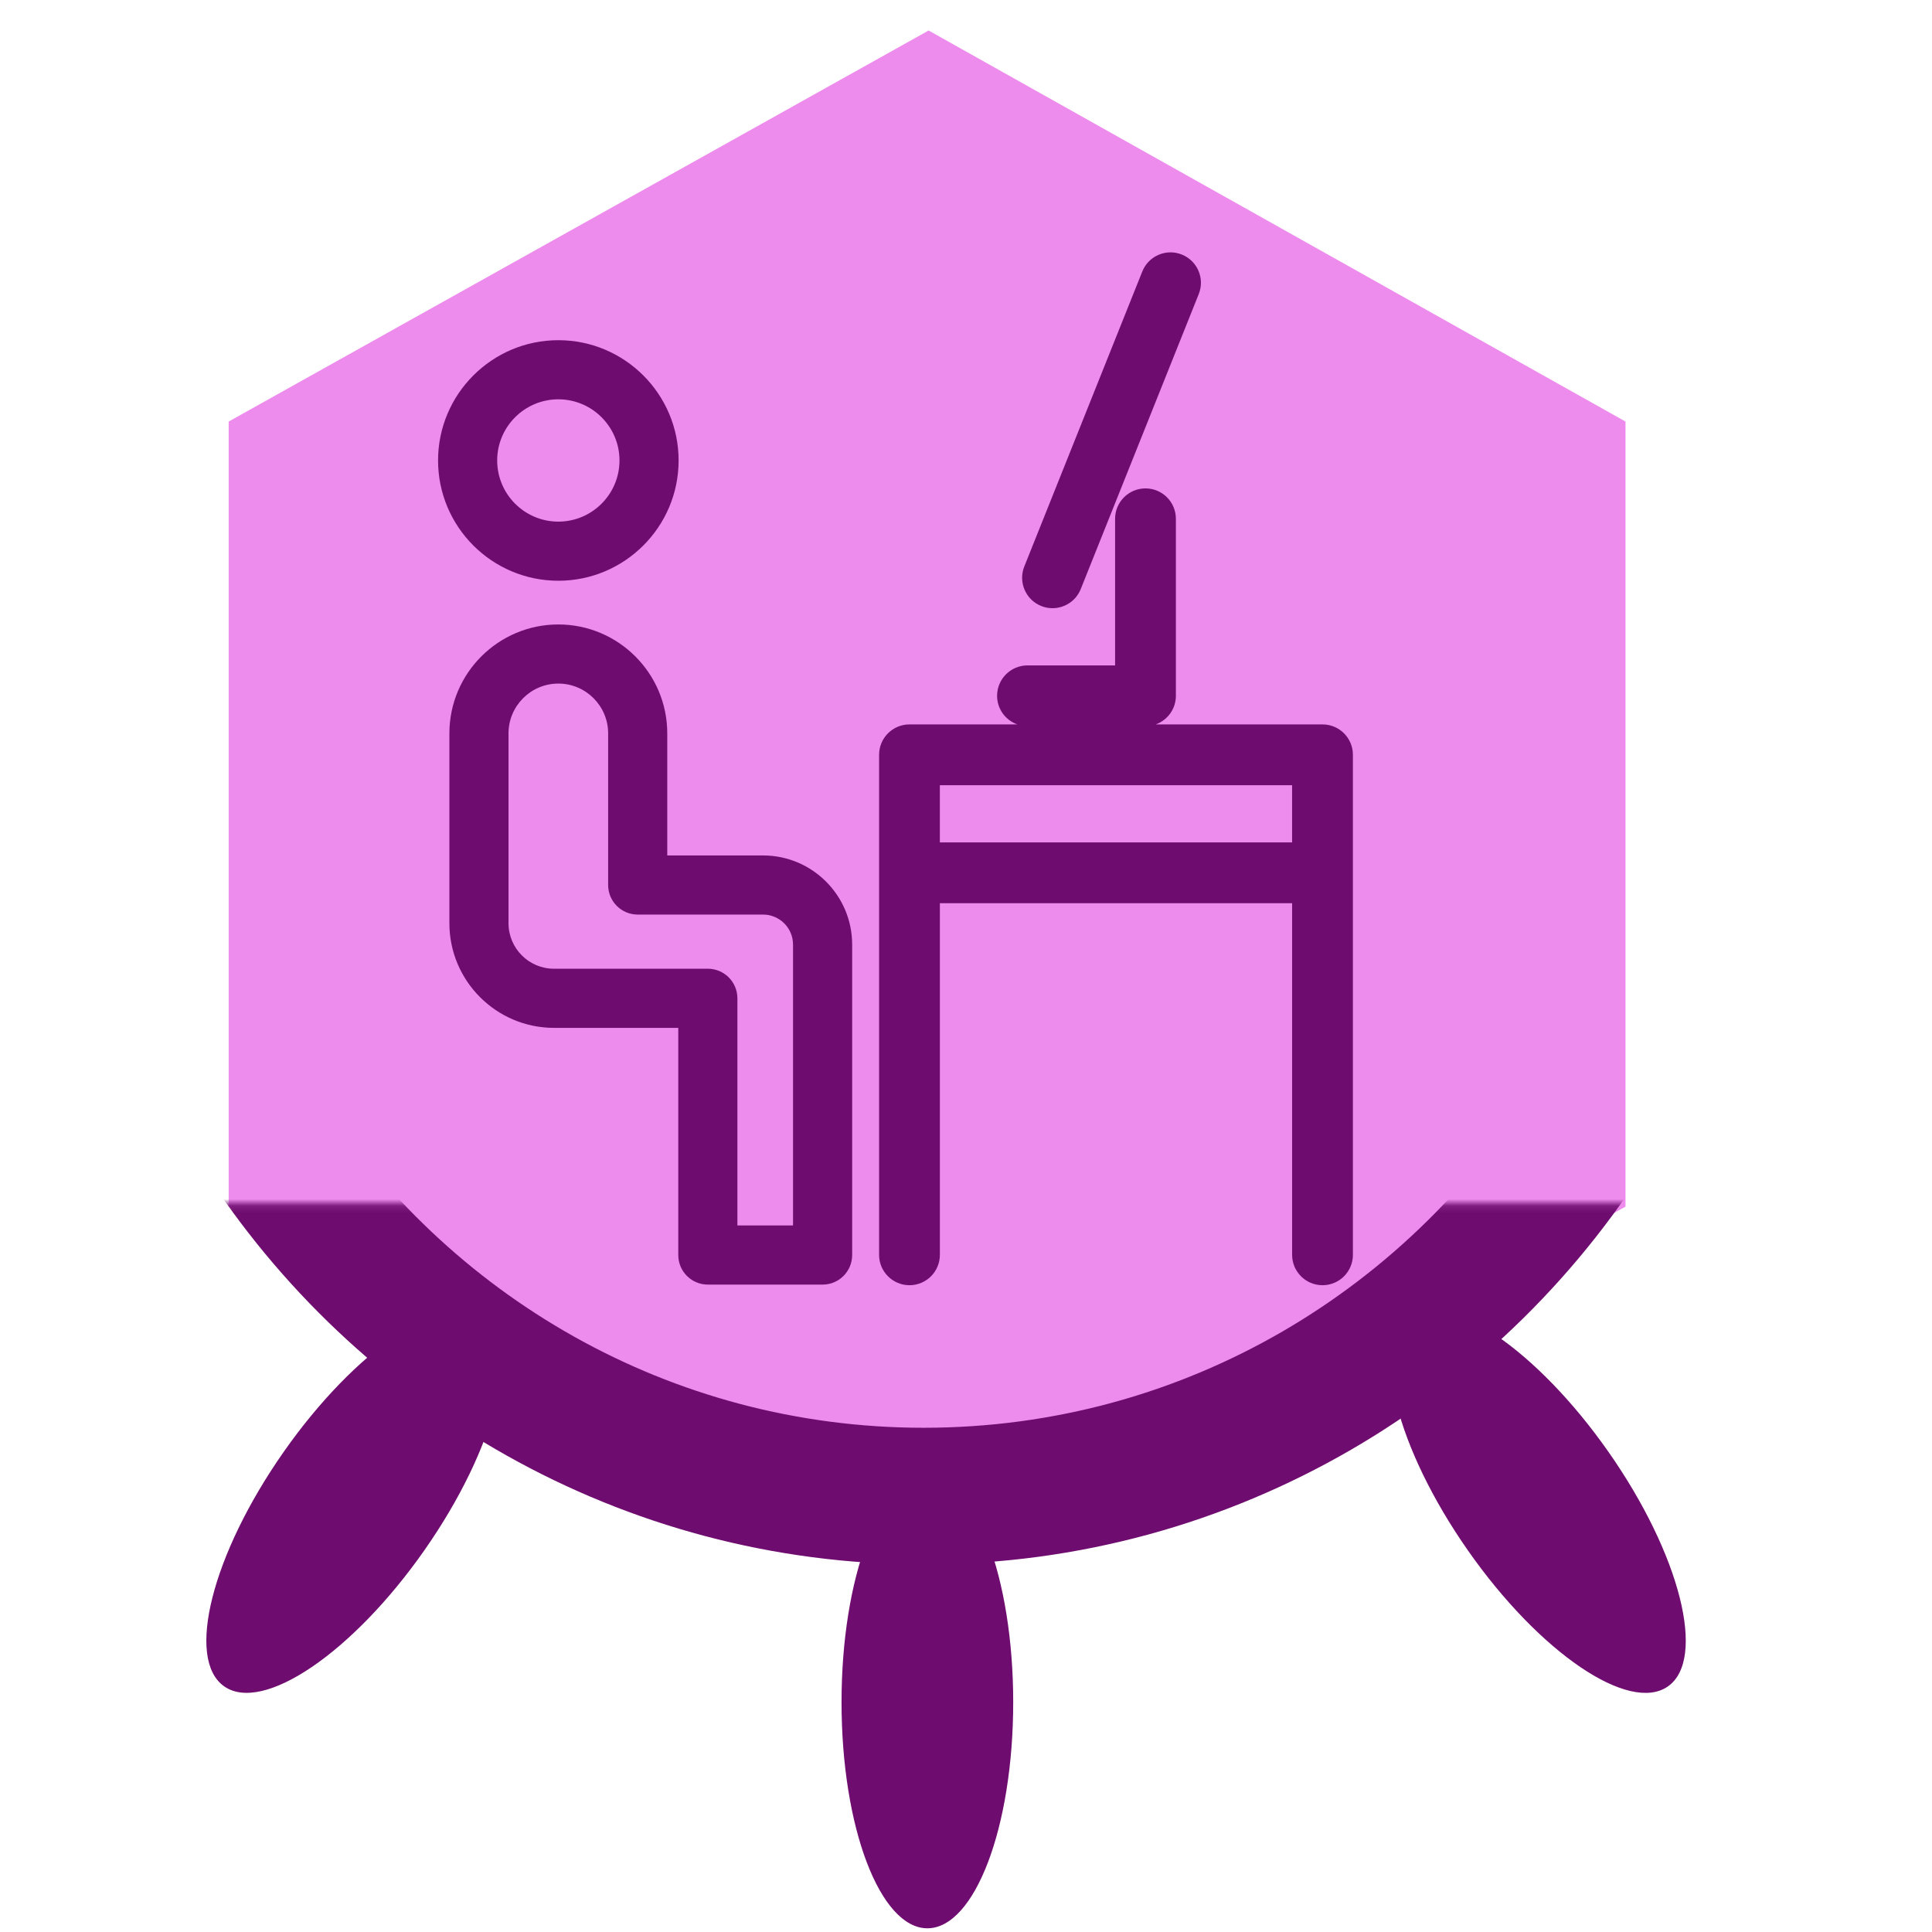 <?xml version="1.0" encoding="UTF-8"?>
<svg width="40" height="40" version="1.1" viewBox="0 0 40 40" xmlns="http://www.w3.org/2000/svg" xmlns:cc="http://creativecommons.org/ns#" xmlns:dc="http://purl.org/dc/elements/1.1/" xmlns:rdf="http://www.w3.org/1999/02/22-rdf-syntax-ns#"><defs><mask id="c" fill="#ffffff"><path d="m0 0h313.3v159.86h-313.3z" fill="#fff" fill-rule="evenodd"/></mask></defs><mask id="a" fill="#ffffff"><path d="m0 0h313.3v159.86h-313.3z" fill="#fff" fill-rule="evenodd"/></mask><mask id="b" fill="#ffffff"><path d="m0 0h313.3v159.86h-313.3z" fill="#fff" fill-rule="evenodd"/></mask><g><g transform="translate(.4 .602)"><g transform="matrix(.495 0 0 .495 5.076 3.213)"><g transform="matrix(1.776,0,0,1.776,-164.24,-70.425)"><g transform="translate(96.564,87.836)" fill="#66ff9a" stroke-width="3.24"><polygon class="st0" transform="matrix(.723 0 0 .703 -28.717 -125.97)" points="32.9 118.6 55.7 105.5 78.4 118.6 78.4 144.9 55.7 158 32.9 144.9" fill="#ed8ced"/></g><g transform="matrix(.158 0 0 .158 83.649 18.463)" fill="#005e20" fill-rule="evenodd"><g transform="matrix(1.078,0,0,-1.078,-10.799,451.79)"><g transform="matrix(.945 0 0 .945 8.696 2.702)" fill="#6f0c6f" mask="url(#c)"><path transform="rotate(35,137.93,151.55)" d="m203.46 95.688c6.936 0 12.559-14.809 12.559-33.077s-5.623-33.077-12.559-33.077-12.559 14.809-12.559 33.077 5.623 33.077 12.559 33.077z"/><path transform="matrix(-.819 .574 .574 .819 58.085 47.705)" d="m30.142 95.688c6.936 0 12.559-14.809 12.559-33.077s-5.623-33.077-12.559-33.077c-6.936 0-12.559 14.809-12.559 33.077s5.623 33.077 12.559 33.077z"/><path d="m153.24 119.95c-6.936 0-12.559-14.809-12.559-33.077s5.623-33.077 12.559-33.077c6.936 0 12.559 14.809 12.559 33.077s-5.623 33.077-12.559 33.077z"/></g><path transform="matrix(.945 0 0 .945 8.696 2.702)" d="m251.47 173.1c-20.23-33.61-56.89-56.068-98.756-56.068-40.721 0-76.516 21.246-97.059 53.335" fill="none" mask="url(#c)" stroke="#6f0c6f" stroke-width="19.999"/></g></g></g></g></g><g transform="matrix(.072 0 0 .072 7.848 5.225)" fill="#6f0c6f"><path d="m190.41 101.69c1.065 0.427 2.163 0.628 3.244 0.628 3.468 0 6.751-2.079 8.118-5.496l33.933-84.834c1.793-4.483-0.387-9.569-4.868-11.361-4.485-1.797-9.569 0.387-11.361 4.868l-33.933 84.834c-1.794 4.482 0.386 9.568 4.867 11.361z"/><path d="m271.29 135.74h-47.97c3.384-1.206 5.81-4.429 5.81-8.226v-50.9c0-4.827-3.913-8.74-8.74-8.74s-8.74 3.913-8.74 8.74v42.16h-25.194c-4.827 0-8.74 3.913-8.74 8.74 0 3.798 2.427 7.02 5.81 8.226h-31.003c-4.827 0-8.74 3.913-8.74 8.74v143.78c0 4.827 3.913 8.74 8.74 8.74s8.74-3.913 8.74-8.74v-101.11h101.29v101.11c0 4.827 3.913 8.74 8.74 8.74s8.74-3.913 8.74-8.74v-143.78c1e-3 -4.827-3.912-8.74-8.739-8.74zm-8.741 33.933h-101.29v-16.453h101.29z"/><path d="m51.552 94.426c19.07 0 34.585-15.515 34.585-34.585s-15.515-34.586-34.585-34.586-34.586 15.516-34.586 34.586 15.516 34.585 34.586 34.585zm0-52.171c9.696 0 17.585 7.889 17.585 17.586 0 9.696-7.889 17.585-17.585 17.585-9.697 0-17.586-7.889-17.586-17.585 0-9.697 7.889-17.586 17.586-17.586z"/><path d="m110.42 173.42h-27.546v-35.099c0-17.272-14.052-31.325-31.324-31.325s-31.325 14.053-31.325 31.325v54.6c0 16.584 13.491 30.075 30.075 30.075h35.741v65.326c0 4.694 3.806 8.5 8.5 8.5h33c4.694 0 8.5-3.806 8.5-8.5v-89.281c0-14.128-11.493-25.621-25.621-25.621zm8.621 106.4h-16v-65.326c0-4.694-3.806-8.5-8.5-8.5h-44.241c-7.21 0-13.075-5.865-13.075-13.075v-54.6c0-7.899 6.426-14.325 14.325-14.325 7.898 0 14.324 6.426 14.324 14.325v43.599c0 4.694 3.806 8.5 8.5 8.5h36.046c4.754 0 8.621 3.867 8.621 8.621z"/></g></g></svg>
